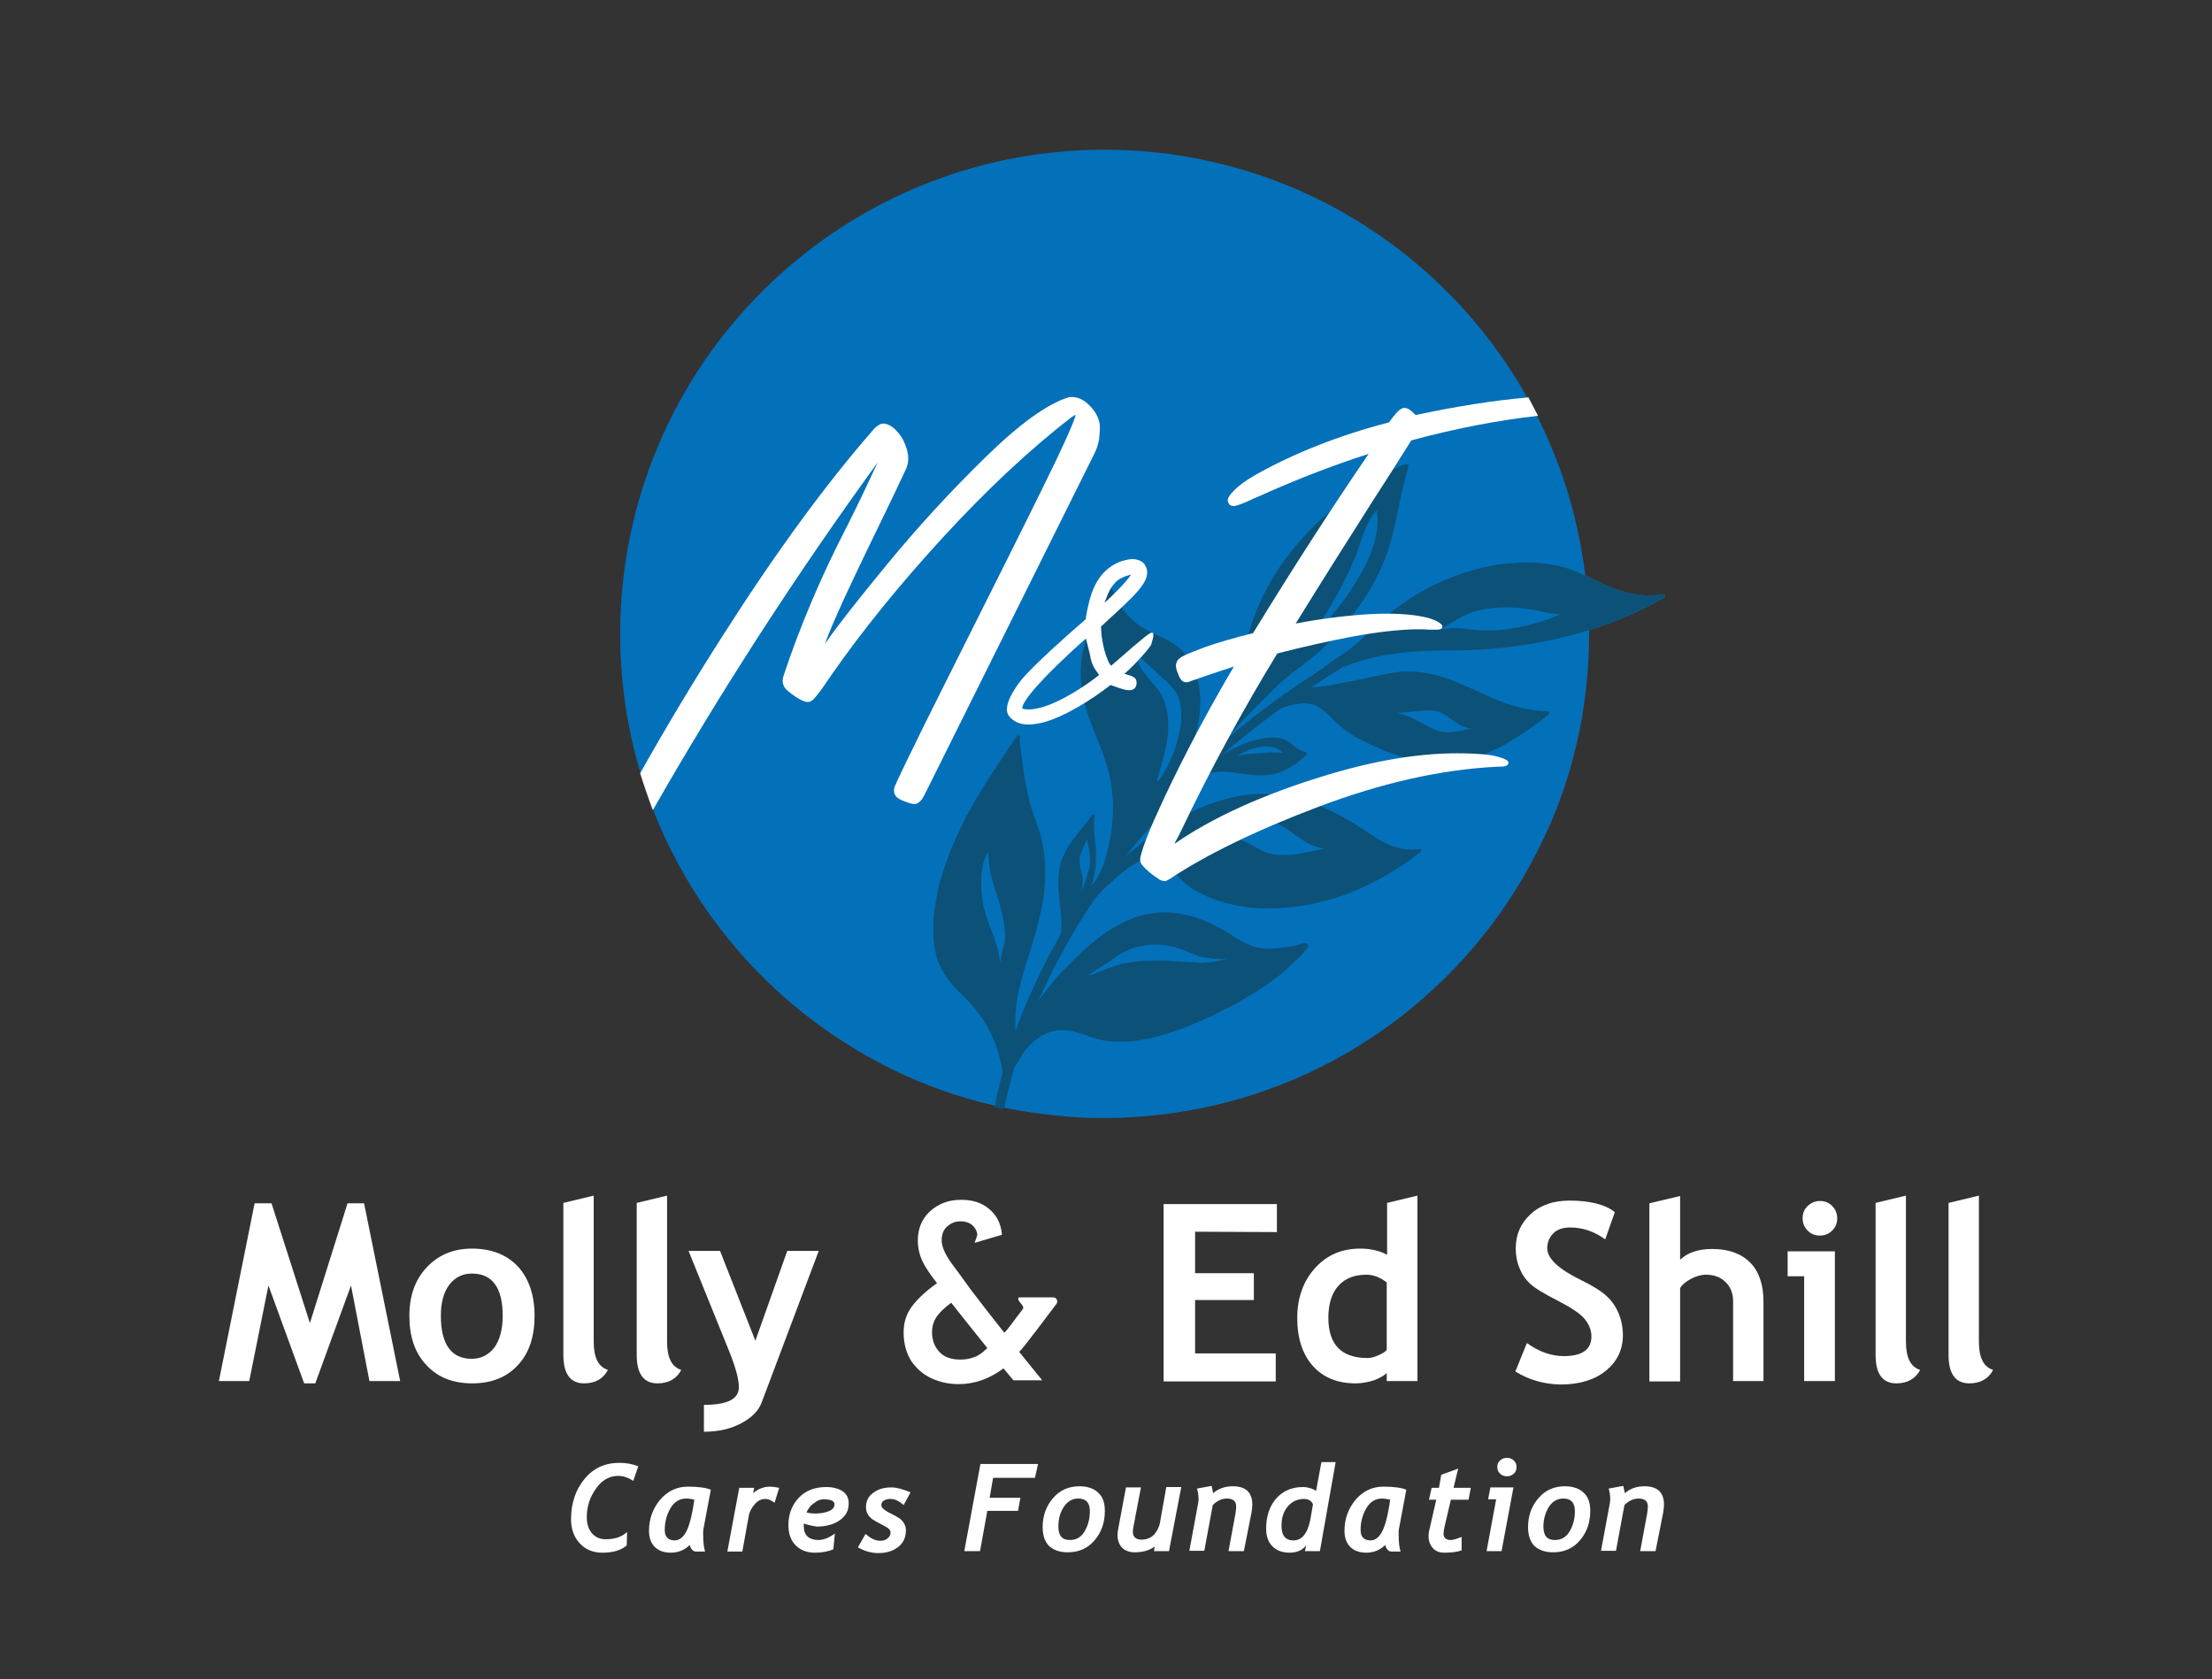 <?xml version="1.0" encoding="utf-8"?>
<!-- Generator: Adobe Illustrator 26.5.0, SVG Export Plug-In . SVG Version: 6.00 Build 0)  -->
<svg version="1.1" id="Layer_1" xmlns="http://www.w3.org/2000/svg" xmlns:xlink="http://www.w3.org/1999/xlink" x="0px" y="0px"
	 viewBox="0 0 576 437.4" style="enable-background:new 0 0 576 437.4;" xml:space="preserve">
<rect x="0" y="0" width="576" height="437.4" fill="#333333" stroke="none"/>
<style type="text/css">
	.st0{fill:#0370BA;}
	.st1{fill:#0C5177;}
	.st2{fill:#FFFFFF;}
</style>
<g>
	<path class="st0" d="M432.9,154.8c-2.1,0.4-4.2,0.4-6.1,0.1c-2-0.2-3.8-0.7-5.6-1.3c-3-1-5.6-2.4-8.4-3.7
		C405.3,87.4,352.1,39,287.6,39c-69.7,0-126.1,56.5-126.1,126.1c0,46.1,24.7,86.4,61.6,108.4c2.9,1.7,5.9,3.4,9,4.9
		c8.5,4.2,17.5,7.4,27,9.6c0.8,0.2,1.6,0.4,2.5,0.5c2.2,0.5,4.5,0.9,6.8,1.2c1.4,0.2,2.9,0.4,4.3,0.6c1.6,0.2,3.3,0.3,4.9,0.5
		c3.3,0.3,6.6,0.4,10,0.4c4.7,0,9.3-0.3,13.9-0.8c40.2-4.4,74.7-27.7,94.5-60.8c2.9-4.9,5.5-10,7.8-15.2c6.5-15.2,10-31.8,10-49.4
		c0-0.3,0-0.6,0-0.9c6.7-2,13.3-4.8,19.4-8.4C433.9,155.5,433.7,154.7,432.9,154.8z"/>
	<g>
		<path class="st1" d="M260.5,251.1c0-0.1,0-0.2,0-0.3C260.4,250.9,260.4,251,260.5,251.1z"/>
		<path class="st1" d="M432.9,154.8c-2.1,0.4-4.2,0.4-6.1,0.1c-2-0.2-3.8-0.7-5.6-1.3c-3-1-5.6-2.4-8.4-3.7
			c-1.4-0.6-2.7-1.2-4.2-1.7c-1.7-0.6-3.5-1-5.4-1.3s-3.9-0.4-5.9-0.4s-4.1,0.2-6.2,0.4c-2.1,0.3-4.2,0.7-6.4,1.3
			c-8.6,2.2-17.2,6.6-24.3,12.8c-0.3,0.3-0.7,0.6-1,0.9l-1,0.9c-0.6,0.6-1.3,1.2-1.9,1.8s-1.3,1.2-1.9,1.8s-1.3,1.2-2,1.8
			c-0.8,0.7-2.1,1.6-3.6,2.6s-3.1,2.1-4.4,3.2c-1.1,0.7-2.2,1.4-3.2,2.1c-1.1,0.7-2.1,1.4-3.2,2.1c-1.1,0.7-2.1,1.5-3.2,2.2
			s-2.1,1.5-3.2,2.3c-1,0.8-2.1,1.6-3.1,2.3c-1,0.8-2.1,1.6-3.1,2.4c-2,1.6-4.1,3.3-6.1,5l0.2-0.2c0.5-0.6,1-1.2,1.4-1.7
			c0.5-0.6,1-1.1,1.5-1.7c1-1.1,2-2.2,3.1-3.3s2.1-2.1,3.2-3.2c0.5-0.5,1.1-1.1,1.6-1.6s1.1-1.1,1.6-1.6c0.9-0.9,1.8-1.7,2.8-2.5
			l0.7-0.6l0.7-0.6c0.5-0.4,1-0.8,1.5-1.1c1-0.8,2-1.5,3-2.3s1.9-1.6,2.9-2.4c0.5-0.4,0.9-0.9,1.3-1.3c6.9-6.8,12.5-14.7,15.6-22.6
			c2.9-7.5,3.4-14.7,5.6-22.1c0.3-1.2,0.7-2,0.5-2.4s-0.8-0.4-2.4,0.3c-1.2,0.5-2.4,1.1-3.6,1.8c-0.6,0.4-1.2,0.7-1.8,1.1
			c-0.6,0.4-1.1,0.7-1.7,1.1c-2.3,1.4-4.6,2.9-6.7,4.5c-1.1,0.8-2.2,1.6-3.2,2.5c-1,0.8-2.1,1.7-3.1,2.6c-4.7,4.2-8.7,9.1-11.9,14
			c-1.6,2.5-3,5.1-4.1,7.6c-1.2,2.6-2.1,5.1-2.9,7.7c-0.6,2.2-1.1,4.3-1.6,6.5c-0.1,0.5-0.2,1.1-0.3,1.6l-0.3,1.6
			c-0.2,1.1-0.4,2.1-0.6,3.2c-0.2,1-0.4,2.1-0.7,3.1c-0.2,1-0.5,2.1-0.8,3.2c-0.3,1.1-0.6,2.1-1,3.2c-0.2,0.5-0.4,1.1-0.6,1.6
			s-0.5,1.1-0.7,1.6c-0.5,1.1-1,2.1-1.6,3.1c-0.3,0.5-0.6,1-0.9,1.5s-0.6,1-1,1.5c-1.1,1-2.2,2-3.2,2.9l-0.8,0.7l-0.8,0.8l-1.6,1.5
			l-1.6,1.5l-0.8,0.8c-0.3,0.3-0.5,0.5-0.8,0.8c-1,1.1-2,2.1-3.1,3.2c0.6-0.9,1.3-1.8,1.9-2.7s1.2-1.9,1.8-2.8
			c1.1-1.8,2.1-3.7,2.9-5.6c0.7-1.5,1.3-3,1.8-4.5c0.2-0.8,0.5-1.5,0.6-2.2c0.2-0.7,0.4-1.5,0.5-2.2c0.3-1.5,0.5-2.9,0.5-4.3
			c0.1-1.4,0-2.8-0.1-4.1c-0.6-5.3-2.9-9.8-7-12.4c-2.1-1.3-4.6-2.2-6.8-3.4c-4.2-2.3-7.3-5.9-8.8-10.5c-0.1-0.4-0.9-0.2-1.3,0.4
			c-0.3,0.4-0.6,0.9-0.8,1.3c-0.3,0.5-0.5,0.9-0.8,1.4c-0.5,0.9-1,1.8-1.4,2.7s-0.8,1.8-1.2,2.7c-0.4,0.9-0.7,1.8-1,2.7
			c-0.6,1.8-1,3.6-1.4,5.3c-0.3,1.7-0.5,3.4-0.5,5.1c0,1.3,0.1,2.5,0.2,3.6c0.1,1.2,0.3,2.3,0.6,3.4c0.5,2.2,1.2,4.3,2,6.4
			c0.8,2.1,1.6,4.1,2.4,6.1c0.4,1,0.8,2.1,1.1,3.1c0.4,1.1,0.7,2.1,1,3.2c0.6,2.3,0.9,4.8,1.1,7.4c0.1,2.6,0,5.3-0.4,8.1
			c-0.2,1.4-0.5,2.9-0.8,4.3c-0.2,0.7-0.4,1.5-0.6,2.2c-0.1,0.4-0.2,0.7-0.3,1.1c-0.1,0.4-0.2,0.7-0.4,1.1c-0.4,1.2-1,2.4-1.7,3.7
			c-0.5,0.7-1,1.3-1.4,2c0.1-0.3,0.2-0.6,0.2-0.8c0.1-0.3,0.2-0.5,0.2-0.8c0.1-0.5,0.3-1.1,0.4-1.6c0.2-1.1,0.3-2.1,0.4-3.2
			c0.1-2.1-0.1-4-0.3-6c-0.1-1-0.2-2-0.2-3c0-0.5,0-1,0-1.5s0.1-1,0.2-1.6c0.1-0.4-0.5-0.5-0.8,0c-1.1,1.6-2.4,3.1-3.6,4.6
			c-0.3,0.4-0.6,0.8-0.9,1.2s-0.6,0.8-0.9,1.2c-0.6,0.8-1.1,1.6-1.5,2.5c-0.4,0.8-0.7,1.5-1,2.2c-0.2,0.7-0.4,1.5-0.5,2.2
			c-0.3,1.4-0.3,2.8-0.3,4.2c0,0.7,0.1,1.4,0.1,2c0.1,0.7,0.2,1.3,0.2,2c0.2,1.3,0.3,2.6,0.4,3.9c0.1,1.4,0.1,2.7,0,4.2
			c0,0.3-0.1,0.6-0.3,1.1c-4.6,8.1-8.5,16.4-11.6,24.9c0-0.9,0-1.8,0-2.7c0-0.5,0-0.9,0-1.4s0.1-0.9,0.1-1.4
			c0.2-1.7,0.4-3.4,0.8-5.2c0.4-1.7,0.9-3.5,1.4-5.3c0.1-0.4,0.3-0.9,0.4-1.3l0.4-1.3c0.3-0.9,0.6-1.8,0.8-2.6
			c0.3-0.9,0.6-1.8,0.8-2.7c0.3-0.9,0.6-1.7,0.8-2.6c0.2-0.8,0.4-1.5,0.6-2.3c0.2-0.9,0.4-1.7,0.6-2.6c0.2-0.8,0.3-1.7,0.5-2.5
			c0.3-1.7,0.4-3.3,0.5-5c0.2-3.2,0-6.3-0.5-9.3c-0.7-4.2-2.5-7.6-3.5-11.6c-0.9-3.7-1.6-7.5-2-11.5c-0.1-1.1-0.7-3.4-0.5-5.4
			c0-0.5-0.6-0.5-1,0.1c-0.5,0.7-1,1.5-1.5,2.2s-1,1.5-1.5,2.3c-1,1.5-2,3-3,4.5s-1.9,3-2.9,4.6c-0.5,0.8-0.9,1.5-1.4,2.3
			c-0.4,0.8-0.9,1.6-1.3,2.3c-0.4,0.8-0.9,1.6-1.3,2.3l-0.6,1.2c-0.2,0.4-0.4,0.8-0.6,1.2c-0.8,1.6-1.5,3.2-2.2,4.8l-0.5,1.2
			l-0.3,0.6l-0.2,0.6c-0.3,0.8-0.6,1.6-0.9,2.5c-0.6,1.6-1.1,3.3-1.6,5s-0.8,3.5-1.1,5.2c-0.1,0.9-0.3,1.7-0.4,2.5
			c-0.1,0.8-0.2,1.7-0.2,2.5c-0.1,1.6-0.1,3.2,0,4.8c0,0.4,0.1,0.8,0.1,1.1c0,0.4,0.1,0.7,0.2,1.1c0.1,0.7,0.3,1.5,0.4,2.1
			c0.8,3,2.3,5.3,4,7.3s3.7,3.8,5.4,5.7c2,2.3,3.7,4.8,5,7.7c0.7,1.4,1.3,2.9,1.7,4.5c0.5,1.6,0.9,3.3,1.2,5.1
			c-0.8,3.1-1.6,6.1-2.1,9.2c0.8,0.2,1.6,0.4,2.5,0.5c0.7-3.7,1.6-7.4,2.7-11.1c0.4-0.4,0.7-1,1.1-1.6c0.3-0.6,0.7-1.2,1-1.7
			c0.1-0.2,0.3-0.4,0.4-0.6c0.2-0.2,0.3-0.4,0.5-0.6c0.3-0.4,0.7-0.7,1-1.1c0.7-0.7,1.4-1.3,2.1-1.8s1.5-1,2.3-1.3s1.6-0.6,2.3-0.7
			c2-0.3,3.8,0,5.6,0.5c1.8,0.5,3.5,1.2,5.3,1.7c1.1,0.3,2.2,0.5,3.4,0.6c1.2,0.1,2.3,0.1,3.5,0.1s2.4-0.1,3.6-0.3
			c0.6-0.1,1.2-0.2,1.8-0.3c0.3-0.1,0.6-0.1,0.9-0.2s0.6-0.1,0.9-0.2c1.2-0.3,2.5-0.6,3.7-1c0.6-0.2,1.2-0.4,1.8-0.6
			c0.6-0.2,1.2-0.4,1.8-0.6c1.2-0.4,2.4-0.9,3.6-1.4c0.6-0.2,1.2-0.5,1.8-0.8c0.6-0.3,1.2-0.5,1.8-0.8c1.2-0.5,2.4-1.1,3.5-1.7
			c0.6-0.3,1.2-0.6,1.8-0.9c0.6-0.3,1.2-0.6,1.8-0.9c0.6-0.3,1.2-0.6,1.7-1c0.3-0.2,0.6-0.3,0.9-0.5s0.6-0.3,0.9-0.5
			c1.1-0.7,2.3-1.4,3.4-2.1c0.5-0.4,1.1-0.8,1.6-1.1c0.5-0.4,1.1-0.8,1.6-1.2s1.1-0.8,1.6-1.2s1-0.8,1.5-1.3c1-0.9,2-1.8,2.9-2.7
			c1-0.9,1.9-1.9,2.8-3c0.6-0.7,0.1-1.6-0.7-1.4c-1.1,0.3-2.2,0.6-3.2,0.8c-0.5,0.1-1.1,0.2-1.6,0.3c-0.3,0-0.5,0.1-0.8,0.1
			s-0.5,0.1-0.8,0.1c-2.1,0.3-4.2,0.3-6.2-0.2c-1.3-0.3-2.5-0.9-3.7-1.5c-1.1-0.6-2.2-1.4-3.3-2c-3.1-2-6.6-3.7-10.3-4.7
			c-0.9-0.2-1.9-0.4-2.9-0.6c-1-0.1-2-0.2-3-0.3c-2,0-4.1,0.2-6.2,0.7c-0.5,0.1-0.9,0.3-1.4,0.4c-0.5,0.1-0.9,0.3-1.4,0.5
			c-0.9,0.4-1.8,0.8-2.7,1.2c-0.9,0.5-1.8,1-2.7,1.5c-0.9,0.6-1.8,1.1-2.6,1.8c-0.9,0.6-1.7,1.3-2.6,2c-0.4,0.3-0.8,0.7-1.3,1.1
			c-0.4,0.4-0.8,0.7-1.2,1.1c-0.8,0.7-1.6,1.5-2.4,2.3c-0.4,0.4-0.8,0.8-1.2,1.2c-0.4,0.4-0.8,0.8-1.2,1.2c-0.6,0.6-1.2,1.3-1.7,1.9
			c-0.3,0.3-0.6,0.6-0.9,1c-0.3,0.3-0.6,0.7-0.8,1c-1.1,1.3-2.2,2.7-3.2,4.2c4-9.1,8.9-18,14.6-26.5c0.6-0.7,1.2-1.4,1.9-2.1
			c0.6-0.7,1.3-1.3,2-1.9c0.7-0.6,1.3-1.2,2-1.8c0.3-0.3,0.7-0.6,1-0.9c0.4-0.3,0.7-0.5,1.1-0.8c1-0.8,2-1.4,3-2
			c0.9-0.5,1.8-1,2.7-1.2c1.8-0.5,3.3-0.2,4.9,1.1c1.4,1.2,2.5,2.9,3.8,4.3c1.7,1.8,3.8,3.1,6.1,4.2c2.1,1,4.3,1.7,6.6,2.3
			c1.1,0.3,2.3,0.5,3.5,0.7s2.4,0.3,3.6,0.4c1.2,0.1,2.5,0.1,3.7,0.1s2.5-0.1,3.8-0.2c1.3-0.1,2.5-0.2,3.8-0.4s2.6-0.4,3.8-0.7
			c1.2-0.3,2.4-0.6,3.6-0.9c1.2-0.3,2.4-0.7,3.6-1.1c2.4-0.9,4.8-1.8,7.1-3c0.6-0.3,1.2-0.6,1.7-0.9c0.6-0.3,1.2-0.6,1.7-0.9
			c0.6-0.3,1.1-0.6,1.7-1c0.6-0.3,1.1-0.7,1.7-1c1.1-0.7,2.2-1.4,3.3-2.2c0.5-0.4,1.1-0.8,1.6-1.2s1.1-0.8,1.6-1.2
			c0.4-0.3,0.2-0.9-0.2-0.8c-2.5,0.4-4.9,0.1-7-0.7c-2.6-0.9-4.9-2.5-7.1-4c-2-1.3-4.1-2.6-6.3-3.8c-2.2-1.2-4.4-2.3-6.7-3.2
			c-1.2-0.4-2.4-0.9-3.6-1.2c-0.6-0.2-1.2-0.3-1.9-0.5c-0.6-0.1-1.3-0.3-1.9-0.4c-2.6-0.4-5.2-0.6-8.1-0.5
			c-7.2,0.4-14.9,3.2-22.2,7.5c-0.9,0.6-1.8,1.1-2.7,1.7c-0.9,0.6-1.8,1.2-2.7,1.9c-0.9,0.6-1.8,1.3-2.6,2c-0.9,0.7-1.7,1.4-2.6,2.1
			c-0.5,0.4-1,0.9-1.4,1.3c5.7-7.3,12-14.1,18.7-20.5c0.7-0.4,1.4-0.7,2.2-1c0.7-0.3,1.5-0.4,2.2-0.6c1.6-0.3,3.1-0.2,4.5-0.1
			c0.7,0.1,1.4,0.2,2.2,0.3c0.7,0.1,1.4,0.2,2.2,0.3c1.4,0.2,3,0.3,4.5,0.2c0.8-0.1,1.5-0.2,2.3-0.3c0.8-0.2,1.6-0.4,2.4-0.8
			c1-0.5,2-1,3-1.7c0.5-0.3,1-0.7,1.4-1.1c0.5-0.4,0.9-0.7,1.4-1.1c0.5-0.4,0.4-1,0-1.1c-2-0.3-3.3-2.2-5.2-3.1
			c-0.8-0.4-1.8-0.6-2.9-0.6s-2.2,0.1-3.3,0.3c-0.8,0.2-1.7,0.4-2.5,0.6c-0.8,0.3-1.7,0.5-2.5,0.9c-1.7,0.7-3.3,1.6-5,2.5
			c2.4-2.1,4.9-4.2,7.4-6.1c2.5-2,5.1-3.9,7.6-5.8c2.7-1,5.4-1.6,7.6-1.2c3.1,0.6,4.9,3.1,7,5c2,1.9,4.4,3.4,6.9,4.7
			c1.3,0.6,2.6,1.2,3.9,1.8s2.7,1.1,4.1,1.6c1.7,0.6,3.4,1.3,5.2,1.7c0.9,0.2,1.8,0.4,2.7,0.6c0.9,0.2,1.9,0.3,2.9,0.3
			c1.3,0.1,2.6,0,3.9-0.2s2.7-0.4,4-0.8c0.7-0.2,1.4-0.4,2-0.6c0.3-0.1,0.7-0.2,1-0.3s0.7-0.2,1-0.4c1.4-0.5,2.7-1.1,4-1.7
			c0.3-0.1,0.6-0.3,0.9-0.4c0.3-0.2,0.6-0.3,0.9-0.5c0.6-0.3,1.2-0.6,1.7-1c1.2-0.7,2.3-1.4,3.4-2.1c2.2-1.5,4.4-3.1,6.5-4.8
			c0.5-0.4,0.4-1-0.2-1c-3.5,0-6.7-0.7-9.8-1.7c-3.1-1-6-2.4-8.9-3.7s-5.9-2.7-9-3.6c-3.1-0.9-6.5-1.5-10.1-1.3
			c-0.6,0-2,0.3-3.9,0.6c-1.9,0.4-4.3,0.9-6.7,1.4c-2.5,0.5-5,1-7.3,1.4s-4.3,0.7-5.7,0.7c1.4-0.9,2.7-1.8,4.1-2.7s2.8-1.7,4.2-2.6
			c1.2-0.5,2.4-0.9,3.6-1.3c1.2-0.4,2.4-0.7,3.6-1c2.4-0.6,4.8-1,7.2-1.3c4.8-0.6,9.5-0.7,14-0.7c8.5,0,18-0.9,27.4-3.1
			c2.7-0.6,5.4-1.3,8.1-2.2c6.7-2,13.3-4.8,19.4-8.4C433.9,155.5,433.7,154.7,432.9,154.8z M341.7,165.6c0.5-0.8,1-1.6,1.5-2.4
			l1.5-2.4c0.9-1.5,1.8-2.9,2.6-4.4c0.8-1.5,1.6-2.9,2.4-4.4c0.4-0.7,0.7-1.5,1.1-2.2s0.7-1.5,1-2.2c0.7-1.5,1.3-3,1.8-4.4
			c0.6-1.7,1.1-3.4,1.8-5.1c0.7-1.7,1.5-3.4,2.9-5c0.1-0.1,0.2-0.1,0.2,0c0.1,0.5,0.2,1,0.2,1.6c0.1,2.2-0.2,4.5-0.9,6.8
			c-0.6,2.3-1.6,4.5-2.8,6.8c-1.2,2.3-2.6,4.5-4.2,6.8c-0.8,1.1-1.6,2.2-2.5,3.3s-1.7,2.2-2.6,3.3c-0.6,0.7-1.2,1.4-1.9,2.1
			c-0.6,0.7-1.3,1.4-1.8,2.1C341.8,166,341.5,165.9,341.7,165.6z M261.6,245.5c0,0.1-0.1,0.5-0.2,0.9s-0.3,1-0.4,1.5
			c-0.3,1.1-0.5,2.3-0.6,2.9c0,0.1,0,0.2,0,0.3c0,0,0-0.1,0-0.3c-0.1-1.3-0.3-2.5-0.6-3.6c-0.2-0.6-0.3-1.1-0.5-1.7
			c-0.2-0.5-0.4-1.1-0.5-1.6c-0.8-2.1-1.7-4.2-2.3-6.4c-0.2-0.6-0.4-1.3-0.5-2s-0.2-1.3-0.3-2c-0.2-1.4-0.2-2.9-0.2-4.4
			c0-2.4,0.5-5,1.9-7.4c-0.1,3.7,0.7,6.8,1.7,9.9c0.5,1.5,1,3,1.4,4.6s0.8,3.1,1,4.9C261.7,242.5,261.8,243.8,261.6,245.5z
			 M283.3,254.1c0.2-0.2,0.4-0.4,0.7-0.5c0.2-0.2,0.5-0.3,0.7-0.5c0.5-0.3,0.9-0.6,1.4-0.9c0.9-0.6,1.9-1.2,2.8-1.7
			c0.3-0.2,0.5-0.4,0.8-0.6c0.3-0.2,0.5-0.4,0.8-0.6c0.5-0.4,1.1-0.7,1.6-1c1.1-0.6,2.1-1.1,3.1-1.4c0.3-0.1,0.5-0.2,0.8-0.2
			c0.3-0.1,0.5-0.1,0.8-0.2c0.5-0.1,1-0.2,1.5-0.3c1-0.1,2-0.2,3-0.2c2,0.1,3.8,0.4,5.6,1c1.8,0.6,3.6,1.3,5.3,2.1
			c0.8,0.2,1.6,0.3,2.4,0.4c1.6,0.2,3.2,0.4,4.8,0.3c-1,0.3-2,0.5-3,0.6c-1,0.2-2,0.3-3,0.4c-0.6,0-1.1,0-1.7-0.1
			c-0.5,0-1.1-0.1-1.6-0.1c-1.1-0.1-2.2-0.1-3.3-0.2c-1.1-0.1-2.2-0.1-3.3-0.2c-0.6,0-1.1,0-1.7,0H301c-0.3,0-0.6,0-0.8,0
			c-2.2,0-4.4,0.2-6.8,0.6c-0.6,0.1-1.2,0.2-1.7,0.4c-0.6,0.1-1.1,0.3-1.7,0.5c-1.2,0.4-2.3,0.8-3.5,1.3c-0.5,0.2-1,0.4-1.5,0.6
			c-0.3,0.1-0.5,0.2-0.8,0.3C283.8,253.9,283.5,254,283.3,254.1L283.3,254.1z M283.6,226.3c-0.2,0.9-0.5,1.8-0.8,2.6
			c-0.3,0.9-0.6,1.8-1,2.7c-0.1,0.3-0.3,0.6-0.4,0.9c0.5-1.6,0.7-3.2,0.4-4.5c-0.4-1.9-1.2-3.6-0.2-6.1c0.2-0.6,0.5-1.2,0.7-1.7
			c0.3-0.6,0.6-1.1,0.9-1.7c-0.1,1.1,0.2,1.9,0.4,2.9C283.8,222.8,284,224.6,283.6,226.3z M318.5,216.1c0.4-0.3,0.9-0.5,1.4-0.7
			c1-0.4,2-0.7,2.9-0.9c0.6-0.2,1.1-0.3,1.7-0.5c0.3-0.1,0.6-0.1,0.8-0.2c0.3-0.1,0.6-0.1,0.9-0.1c1.1-0.2,2.2-0.2,3.3-0.1
			c3.1,0.4,5.4,2.1,7.7,3.8c2.3,1.7,4.7,3.3,7.8,3.6c-1.3,0.3-2.6,0.6-3.8,0.8c-1.3,0.3-2.5,0.5-3.8,0.7s-2.5,0.2-3.7,0.2
			s-2.3-0.2-3.4-0.5c-1.9-0.6-3.6-1.7-5.3-2.6c-1.2-0.6-2.4-1-3.7-1.4c-1.3-0.4-2.5-0.7-3.8-1.1
			C317.7,216.7,318.1,216.4,318.5,216.1z M301.4,203.5c-0.2,0,0-0.9,0.3-1.8c0.1-0.5,0.3-0.9,0.4-1.3c0.1-0.4,0.2-0.7,0.2-0.7
			c0.4-1.3,0.7-2.6,1-3.9c0.2-0.7,0.3-1.5,0.5-2.2c0.2-1.3,0.4-2.5,0.4-3.7s0-2.3-0.1-3.4c-0.3-2.2-0.9-4.2-1.9-5.9
			c-0.5-0.9-1.2-1.7-1.9-2.5c-0.9-1.1-4.7-5.2-4.1-7c0-0.1,0.1-0.2,0.2-0.3c0.1,0,0.9,0.7,1.8,1.6c1,0.9,2.1,2,2.8,2.6
			c2.2,2.1,5,4,6,7c0.4,1.3,0.6,2.8,0.6,4.5s-0.2,3.5-0.7,5.3c-0.2,0.9-0.5,1.9-0.8,2.8c-0.3,1-0.7,1.9-1.1,2.9
			c-0.8,1.9-1.9,3.8-3.1,5.6C301.7,203.2,301.5,203.4,301.4,203.5z M322.1,196.9c0.9-0.5,1.8-1,2.7-1.4c0.8-0.4,1.6-0.6,2.4-0.8
			s1.6-0.3,2.4-0.3c1.5,0,2.9,0.4,3.9,1.2c0.1,0.1,0.3,0.3,0.3,0.4c0,0-0.1,0.1-0.3,0.1c-0.2,0-0.5-0.1-0.7-0.1
			c-1.7-0.1-3.5,0.1-5.3,0.2c-0.8,0.1-1.6,0.1-2.4,0.2c-0.8,0.1-1.6,0.2-2.5,0.4c-0.3,0.1-0.6,0.1-0.8,0.1
			C321.9,197,322,197,322.1,196.9z M366.3,185.5c1-0.1,2-0.2,3-0.3c2-0.2,3.9-0.4,5.6,0.3c0.1,0,0.2,0.1,0.3,0.1
			c2.7,1.2,4.5,3.9,7.9,4.1c-0.7,0.2-1.4,0.3-2.1,0.5c-0.4,0.1-0.7,0.1-1.1,0.2c-0.3,0.1-0.7,0.1-1,0.2c-1.4,0.2-2.7,0.2-3.9-0.1
			c-2.1-0.6-3.8-1.7-5.6-2.6c-1.8-1-3.6-1.9-6-2.2C364.4,185.6,365.4,185.6,366.3,185.5z M406,160.2c-7.5,3-15.1,4.5-21.5,3.9
			c-1.3-0.1-2.6-0.3-3.9-0.4c-0.8-0.1-1.7-0.1-2.6-0.1c-0.4,0-0.9,0.1-1.3,0.1c-0.2,0-0.5,0.1-0.7,0.1c-0.1,0-0.6,0.2-0.7,0.1
			c-0.1-0.1,1.1-0.8,1.3-0.9c2-1.2,4-2.5,6.2-3.3c1.3-0.5,2.7-0.9,4.1-1.1c1.4-0.2,2.8-0.4,4.2-0.4c2.8-0.1,5.5,0.2,7.9,0.6
			c0.9,0.1,1.7,0.3,2.5,0.5c0.9,0.2,1.8,0.3,2.8,0.5c0.4,0.1,1.2,0.2,1.8,0.2C406.1,160,406.1,160.2,406,160.2z"/>
	</g>
	<path class="st2" d="M299.8,167.8c0.4-1.4,1-3.3,0-3c-0.5,0.1-1.8,1-10,8.2c-0.2,0.1-0.3,0.3-0.4,0.4c-0.1-0.1-0.1-0.1-0.2-0.2
		L289,173c-0.4-0.6-0.9-1.9-1.4-3.6c-0.4-1.6-0.7-3.2-0.8-4.4l-0.1-1.8l1.6-1.5c7.2-6.6,11.2-10.2,10.3-13.5
		c-0.1-0.5-0.4-0.8-0.6-1.3c-1-1.2-2.9-1.6-5-1l-1.1,0.3c-6.9,2.6-8.2,9.5-9.1,14.4l-0.1,0.7c-4.1,3.5-13.4,11.8-16.6,15.6
		c-0.5,0.6-4.6,5.7-3.8,8.7c0.2,0.6,0.5,1,0.9,1.4c1.1,1.1,2.6,1.7,4.6,1.7c1.1,0,2.3-0.2,3.7-0.5c5.8-1.5,13.1-6.2,17.7-9.8
		c2.4,0.9,4.3,1.6,5.5,1.3s1.4-1.6,1.2-2.4c-0.2-0.9-0.9-1.2-3.1-1.8C295.7,173,299.7,168.4,299.8,167.8z M287.6,157
		c0.5-1.3,1.1-2.9,1.6-3.7c1.3-1.9,2-2.5,4.1-3.3l1-0.3c0.1,0,0.1,0,0.2,0C293.6,151.2,289.8,155.1,287.6,157z M286.2,175.8
		c-2.7,2.2-9.6,7-15.2,8.5c-2.6,0.7-4.3,0.5-4.8,0.2c-0.1-3.1,13.4-15.5,16.6-18.2v0.1c0.3,1,0.6,2.5,0.9,3.6
		c0.2,0.7,0.3,1.3,0.3,1.5c0.5,1.9,0.9,2.5,2,4L286.2,175.8z"/>
	<g>
		<path class="st2" d="M104.2,359.7h-8l-4.8-24.9l-9.3,25.5h-2.9l-9.3-25.5l-5,24.9H57l9.3-46.3h4.4l10,31.2l9.8-31.2h4.3
			L104.2,359.7z"/>
		<path class="st2" d="M106.6,342.7c0-5.2,1.5-9.4,4.5-12.6s6.9-4.9,11.8-4.9c5.1,0,9.1,1.6,12,4.7c2.8,3.1,4.3,7.4,4.3,12.8
			s-1.4,9.7-4.3,12.8c-2.9,3.2-6.9,4.8-11.9,4.8c-5.1,0-9.1-1.6-12-4.8C108,352.3,106.6,348.1,106.6,342.7z M114.8,342.7
			c0,7.4,2.7,11.2,8,11.2c2.5,0,4.4-1,5.9-2.9c1.4-1.9,2.2-4.7,2.2-8.3c0-7.3-2.7-11-8-11c-2.5,0-4.4,1-5.9,2.9
			C115.5,336.6,114.8,339.3,114.8,342.7z"/>
		<path class="st2" d="M146.7,313.3l7.9-1.9v38c0,4.2,1.2,6.6,3.7,7.4c-1.2,2.3-3.3,3.5-6.2,3.5c-3.6,0-5.4-2.5-5.4-7.4V313.3z"/>
		<path class="st2" d="M165.8,313.3l7.9-1.9v38c0,4.2,1.2,6.6,3.7,7.4c-1.2,2.3-3.3,3.5-6.2,3.5c-3.6,0-5.4-2.5-5.4-7.4V313.3z"/>
		<path class="st2" d="M198.4,365.1c-0.8,2.3-2.6,4.1-5.4,5.6c-2.8,1.5-6,2.2-9.7,2.2v-7c6.1,0,9.1-1.5,9.1-4.6c0-2-0.8-5.1-2.5-9.3
			l-10.6-26.2h8.2l9.2,23.4l8.3-23.4h8.2L198.4,365.1z"/>
		<path class="st2" d="M311.2,320.8v10.8h15.3v7h-15.3v13.9h21v7.3H303v-46.2h29.5v7.3L311.2,320.8L311.2,320.8z"/>
		<path class="st2" d="M361.1,359.7v-2.1c-0.7,0.7-1.8,1.3-3.3,1.9c-1.6,0.5-3.2,0.8-4.8,0.8c-4.7,0-8.4-1.5-11.1-4.5
			s-4.1-7.2-4.1-12.5s1.6-9.7,4.7-13.1s7-5,11.7-5c2.6,0,4.9,0.5,7,1.6v-13.5l7.9-1.9v48.3L361.1,359.7L361.1,359.7z M361.1,334
			c-1.7-1.3-3.4-2-5.3-2c-3.2,0-5.6,1-7.3,2.9c-1.7,1.9-2.6,4.7-2.6,8.3c0,7,3.4,10.5,10.2,10.5c0.8,0,1.7-0.2,2.8-0.7
			c1.1-0.5,1.8-0.9,2.2-1.4L361.1,334L361.1,334z"/>
		<path class="st2" d="M394.6,357.2l3-7.4c3.2,2.3,6.4,3.4,9.6,3.4c4.8,0,7.2-1.7,7.2-5.1c0-1.6-0.6-3.1-1.7-4.5s-3.5-3-7-4.8
			s-5.9-3.2-7.2-4.4c-1.2-1.1-2.2-2.5-2.8-4.1c-0.7-1.6-1-3.3-1-5.2c0-3.6,1.3-6.5,3.9-8.9s6-3.5,10.1-3.5c5.3,0,9.3,1,11.8,3
			l-2.5,7.1c-2.9-2.1-5.9-3.1-9.1-3.1c-1.9,0-3.4,0.5-4.4,1.5s-1.6,2.3-1.6,3.9c0,2.7,2.9,5.4,8.8,8.3c3.1,1.5,5.3,2.9,6.7,4.2
			c1.4,1.3,2.4,2.8,3.1,4.5s1.1,3.6,1.1,5.7c0,3.7-1.5,6.8-4.4,9.2c-3,2.4-6.9,3.6-11.9,3.6C402,360.5,398.1,359.4,394.6,357.2z"/>
		<path class="st2" d="M451.3,359.7v-20.8c0-2.1-0.7-3.8-2-5c-1.3-1.3-3-1.9-5.1-1.9c-1.3,0-2.6,0.4-3.9,1.1s-2.3,1.5-2.8,2.4v24.3
			h-8v-46.4l8-1.9v16.6c2-1.9,4.8-2.8,8.4-2.8c4.2,0,7.5,1.2,9.8,3.5s3.5,5.7,3.5,10.1v20.8L451.3,359.7L451.3,359.7z"/>
		<path class="st2" d="M469.8,359.7v-27.3h-4.3v-6.5h12.3v33.8H469.8z M473.9,312.8c1.3,0,2.3,0.4,3.2,1.3c0.9,0.9,1.3,2,1.3,3.2
			c0,1.3-0.4,2.3-1.3,3.2c-0.9,0.9-2,1.3-3.2,1.3c-1.3,0-2.3-0.4-3.2-1.3c-0.9-0.9-1.3-2-1.3-3.2c0-1.3,0.4-2.3,1.3-3.2
			C471.6,313.3,472.6,312.8,473.9,312.8z"/>
		<path class="st2" d="M488.4,313.3l7.9-1.9v38c0,4.2,1.2,6.6,3.7,7.4c-1.2,2.3-3.3,3.5-6.2,3.5c-3.6,0-5.4-2.5-5.4-7.4V313.3z"/>
		<path class="st2" d="M507.4,313.3l7.9-1.9v38c0,4.2,1.2,6.6,3.7,7.4c-1.2,2.3-3.3,3.5-6.2,3.5c-3.6,0-5.4-2.5-5.4-7.4V313.3z"/>
	</g>
	<g>
		<path class="st2" d="M164.9,385.7c-1.2-0.8-2.5-1.3-3.9-1.3c-2.3,0-4.3,1.1-5.8,3.3c-1.6,2.2-2.4,4.7-2.4,7.4
			c0,1.7,0.4,3.1,1.3,4.2c0.9,1,2,1.6,3.6,1.6c2.4,0,4.2-0.6,5.6-1.9l-0.1,3.5c-1.5,1.3-3.6,1.9-6.3,1.9c-2.5,0-4.4-0.8-5.9-2.4
			s-2.3-3.7-2.3-6.3c0-4.2,1.2-7.7,3.5-10.5s5.3-4.2,9.1-4.2c1.8,0,3.4,0.3,4.9,0.9L164.9,385.7z"/>
		<path class="st2" d="M183.2,398.1c-0.1,0.4-0.1,0.8-0.1,1.3c0,2.3,0.2,3.8,0.5,4.7h-2.4c-0.7,0-1.3-0.6-1.6-1.7
			c-1.3,1.3-3,2-4.9,2c-1.8,0-3.2-0.5-4.2-1.5s-1.5-2.4-1.5-4.2c0-3.1,1-5.8,2.9-8.1c1.9-2.2,4.3-3.4,7.2-3.4c2.8,0,4.8,0.3,6,0.8
			L183.2,398.1z M178.7,390.3c-1.7,0-3.1,0.8-4.1,2.5s-1.5,3.6-1.5,5.7c0,1.8,0.9,2.7,2.6,2.7c1.1,0,2.1-0.7,2.9-2.1
			c0.8-1.4,1.6-4.2,2.2-8.5C180.1,390.4,179.4,390.3,178.7,390.3z"/>
		<path class="st2" d="M201.7,391.4c-0.9-0.7-1.7-1-2.4-1c-1,0-1.9,0.4-2.7,1.3s-1.4,1.9-1.6,3l-1.7,9.4h-3.9l3.1-16.6h3.9l-0.3,1.4
			c1.4-1.2,2.9-1.7,4.5-1.7c0.4,0,1.2,0.1,2.3,0.3L201.7,391.4z"/>
		<path class="st2" d="M209.3,396.8c0,0.3,0,0.5,0,0.7c0,1.2,0.3,2,1,2.7c0.7,0.6,1.6,0.9,2.9,0.9c0.6,0,1.4-0.2,2.2-0.5
			c0.8-0.4,1.5-0.8,2-1.2l-0.4,4.1c-1.3,0.6-2.9,0.9-4.8,0.9c-2,0-3.7-0.6-5-1.9s-1.9-3.1-1.9-5.3c0-2.8,0.9-5.2,2.7-7.1
			s4.2-2.8,7.2-2.8c1.7,0,3.2,0.4,4.2,1.1c1.1,0.7,1.6,1.8,1.6,3.2c0,1.9-0.8,3.3-2.4,4.4c-1.6,1.1-3.6,1.6-6,1.6
			C211.5,397.4,210.4,397.2,209.3,396.8z M210,393.9c0.7,0.2,1.4,0.3,2.2,0.3c1.4,0,2.6-0.2,3.6-0.6s1.5-1,1.5-1.8
			c0-0.9-1-1.3-2.9-1.3c-0.8,0-1.6,0.3-2.4,1C211.1,392,210.5,392.9,210,393.9z"/>
		<path class="st2" d="M235.3,392c-1.2-1.1-2.4-1.6-3.4-1.6c-0.6,0-1.2,0.1-1.7,0.4s-0.7,0.7-0.7,1.2c0,0.6,0.6,1.2,1.7,1.8
			c1.1,0.6,2,1,2.6,1.4c0.6,0.3,1.1,0.8,1.5,1.4s0.6,1.2,0.6,2c0,1.8-0.7,3.3-2,4.3c-1.4,1.1-3.1,1.6-5.2,1.6
			c-1.8,0-3.6-0.5-5.3-1.5l2-3.5c1.3,1.2,2.6,1.8,3.8,1.8c0.8,0,1.4-0.2,1.9-0.6s0.8-0.9,0.8-1.6c0-0.6-0.5-1.1-1.5-1.6
			s-1.8-1-2.6-1.4c-0.7-0.4-1.3-0.9-1.7-1.5s-0.6-1.3-0.6-2c0-1.6,0.6-2.9,1.9-3.8c1.3-1,2.9-1.4,4.7-1.4c1.3,0,2.9,0.4,5,1.3
			L235.3,392z"/>
		<path class="st2" d="M269.5,384.9h-10.9l-0.9,5.2h8l-0.6,3.4h-8l-1.9,10.5h-4.1l4.2-22.7h15L269.5,384.9z"/>
		<path class="st2" d="M271.5,397.8c0-3,0.9-5.5,2.7-7.6c1.8-2.1,4.1-3.1,6.9-3.1c2.1,0,3.8,0.6,4.9,1.7c1.2,1.1,1.7,2.7,1.7,4.7
			c0,3.1-0.9,5.6-2.7,7.7c-1.8,2.1-4.1,3.1-7,3.1c-2.1,0-3.7-0.6-4.9-1.7C272.1,401.5,271.5,399.9,271.5,397.8z M275.6,397.6
			c0,2.4,1,3.5,3,3.5c1.6,0,2.9-0.7,3.8-2.2s1.4-3.3,1.4-5.3c0-2.2-1-3.3-3-3.3c-1.6,0-2.8,0.7-3.8,2.2
			C276,394,275.6,395.7,275.6,397.6z"/>
		<path class="st2" d="M304.4,404h-3.9l0.2-1.2c-1.4,1-3.1,1.5-5.2,1.5c-1.4,0-2.5-0.4-3.3-1.2c-0.8-0.8-1.2-1.9-1.2-3.4
			c0-0.5,0.1-1,0.2-1.6l2-10.7h3.9l-2,10.5c-0.1,0.4-0.1,0.8-0.1,1.1c0,1.3,0.8,2,2.3,2c1.2,0,2.3-0.4,3.1-1.2
			c0.8-0.8,1.3-1.8,1.6-2.9l1.7-9.6h3.9L304.4,404z"/>
		<path class="st2" d="M323.9,404h-4l1.8-9.7c0.1-0.8,0.2-1.4,0.2-1.9c0-1.4-0.8-2.1-2.4-2.1c-1.4,0-2.6,0.6-3.7,1.7l-2.2,11.9h-3.9
			l2.3-12.4c0-0.2,0.1-0.5,0.1-0.9c0-0.9-0.1-1.9-0.4-2.9l3.8-0.7l0.4,1.9c1.4-1.2,3.1-1.8,5.1-1.8c3.4,0,5.1,1.6,5.1,4.8
			c0,0.6-0.1,1.2-0.2,2L323.9,404z"/>
		<path class="st2" d="M343.7,404h-3.9l0.3-1.5c-0.9,1.2-2.3,1.9-4.3,1.9c-1.9,0-3.5-0.6-4.5-1.7c-1.1-1.1-1.6-2.7-1.6-4.6
			c0-3.2,0.9-5.8,2.6-7.8c1.8-2,4.1-3,7-3c0.6,0,1.2,0.1,1.9,0.3c0.7,0.2,1.2,0.5,1.5,0.7l1.4-7.5h3.7L343.7,404z M339.6,390.4
			c-1.8,0-3.2,0.7-4.3,2c-1.1,1.3-1.6,3-1.6,5c0,2.5,1,3.8,3.1,3.8c2.2,0,3.7-1.8,4.4-5.4l0.7-4
			C341.5,390.9,340.7,390.4,339.6,390.4z"/>
		<path class="st2" d="M364.3,398.1c-0.1,0.4-0.1,0.8-0.1,1.3c0,2.3,0.2,3.8,0.5,4.7h-2.4c-0.7,0-1.3-0.6-1.6-1.7
			c-1.3,1.3-3,2-4.9,2c-1.8,0-3.2-0.5-4.2-1.5s-1.5-2.4-1.5-4.2c0-3.1,1-5.8,2.9-8.1c1.9-2.2,4.3-3.4,7.2-3.4c2.8,0,4.8,0.3,6,0.8
			L364.3,398.1z M359.9,390.3c-1.7,0-3.1,0.8-4.1,2.5s-1.5,3.6-1.5,5.7c0,1.8,0.9,2.7,2.6,2.7c1.1,0,2.1-0.7,2.9-2.1
			s1.6-4.2,2.2-8.5C361.2,390.4,360.5,390.3,359.9,390.3z"/>
		<path class="st2" d="M382.4,390.6h-4.6l-1.7,7.3c-0.1,0.6-0.2,1.1-0.2,1.5c0,1.1,0.6,1.7,1.9,1.7c0.6,0,1.5-0.3,2.8-0.8v3.5
			c-1.1,0.4-2.6,0.6-4.5,0.6c-1.3,0-2.3-0.4-3-1.2s-1.1-1.8-1.1-3.1c0-0.4,0-0.8,0.1-1.2l1.9-8.3h-1.9l0.7-3.1h1.9l0.6-3.4l4.4-1.6
			l-1.2,5h4.5L382.4,390.6z"/>
		<path class="st2" d="M391,404h-3.9l2.5-13.5h-2.1l0.6-3.1h6L391,404z M389.9,382.1c0-0.7,0.2-1.3,0.7-1.7c0.5-0.5,1.1-0.7,1.8-0.7
			c0.7,0,1.3,0.2,1.8,0.7s0.7,1,0.7,1.7s-0.2,1.3-0.7,1.7c-0.5,0.5-1.1,0.7-1.8,0.7c-0.7,0-1.3-0.2-1.8-0.7S389.9,382.8,389.9,382.1
			z"/>
		<path class="st2" d="M397.9,397.8c0-3,0.9-5.5,2.7-7.6c1.8-2.1,4.1-3.1,6.9-3.1c2.1,0,3.8,0.6,4.9,1.7c1.2,1.1,1.7,2.7,1.7,4.7
			c0,3.1-0.9,5.6-2.7,7.7c-1.8,2.1-4.1,3.1-7,3.1c-2.1,0-3.7-0.6-4.9-1.7C398.5,401.5,397.9,399.9,397.9,397.8z M401.9,397.6
			c0,2.4,1,3.5,3,3.5c1.6,0,2.9-0.7,3.8-2.2s1.4-3.3,1.4-5.3c0-2.2-1-3.3-3-3.3c-1.6,0-2.8,0.7-3.8,2.2
			C402.4,394,401.9,395.7,401.9,397.6z"/>
		<path class="st2" d="M431.1,404h-4l1.8-9.7c0.1-0.8,0.2-1.4,0.2-1.9c0-1.4-0.8-2.1-2.4-2.1c-1.4,0-2.6,0.6-3.7,1.7l-2.2,11.9h-3.9
			l2.3-12.4c0-0.2,0.1-0.5,0.1-0.9c0-0.9-0.1-1.9-0.4-2.9l3.8-0.7l0.4,1.9c1.4-1.2,3.1-1.8,5.1-1.8c3.4,0,5.1,1.6,5.1,4.8
			c0,0.6-0.1,1.2-0.2,2L431.1,404z"/>
	</g>
	<path class="st2" d="M275.1,339.6c0.5-0.7,0-1.7-0.8-1.7h-9c-0.8,1,1.8,2.1,1,3.1c-2.7,3.5-3.7,5.1-4.8,6.1
		c-3.7-4.7-6.6-8.4-8.7-11.2l-3.7-5.1c-1.3-1.7-2.3-3.1-2.9-4.3c-0.6-1.2-1-2.4-1-3.4c0-1.6,0.5-2.9,1.5-3.7c1-0.9,2.1-1.3,3.4-1.3
		c1.4,0,2.5,0.4,3.3,1.2c0.6,0.6,1,1.4,1.1,2.3l-0.7,2.1l7.1-2.1c-0.1-1.5-0.5-2.9-1.2-4.2c-0.9-1.5-2.1-2.7-3.7-3.6
		s-3.5-1.3-5.7-1.3c-2.1,0-4,0.4-5.7,1.3s-3.1,2.1-4.1,3.7s-1.5,3.5-1.5,5.6c0,1.9,0.4,3.6,1.1,5.2c0.7,1.5,2,3.5,3.9,5.9
		c-2.8,2-5,4-6.5,6s-2.2,4.3-2.2,6.8c0,3,0.7,5.4,2,7.5c1.4,2,3.1,3.5,5.3,4.5s4.5,1.5,7,1.5c4.2,0,8.1-1.4,11.7-4.1l2.6,3.1h7.5
		c-1.9-2.3-3.9-4.8-6-7.4C266.9,350.6,272.5,343,275.1,339.6z M253.3,353.6c-1.1,0.4-2.2,0.5-3.3,0.5c-2.4,0-4.2-0.7-5.4-2
		s-1.9-3-1.9-5.1c0-1.5,0.4-2.8,1.1-3.9c0.7-1.1,2-2.4,3.9-3.8l3.4,4.3l6,7.5C255.7,352.5,254.4,353.3,253.3,353.6z"/>
	<g>
		<path class="st2" d="M228.5,120.5c-0.2,0.4-0.4,1-0.7,1.5c-2.1,4.6-4.5,9.6-7.1,14.8c-6.6,12.7-12.2,25.8-16.6,39
			c-0.2,0.6-0.3,1.1-0.3,1.6c0,0.4,0.1,0.7,0.2,1c0.2,0.6,0.6,1.1,1.2,1.6c1.2,1,2.5,1.9,3.8,2.5c0.7,0.3,1.2,0.4,1.8,0.3
			c0.5-0.2,1-0.5,1.5-1.2c0.8-0.9,1.9-2.4,3.3-4.5c0.3-0.4,0.6-0.9,0.9-1.3c8-11.5,17.8-23.6,29.1-35.9
			c11.3-12.3,22.6-22.9,33.5-31.3c0.6-0.4,0.8-0.5,0.8-0.5c0.2,0,0.3,0,0.2,0c-0.5,2-3.4,8.5-8.8,19.4c-5.3,10.8-11.4,22.9-18,36.1
			c-4.8,9.6-9.2,18.3-12.9,25.8s-6.2,12.7-7.4,15.4c-0.2,0.5-0.2,0.9-0.2,1.2c0,0.4,0.1,0.8,0.3,1.1c0.3,0.5,0.8,0.9,1.3,1.1
			c0.5,0.3,1.1,0.5,1.9,0.8c0.8,0.3,1.4,0.4,1.9,0.4h0.2c0.5-0.1,0.9-0.4,1.4-0.9c0.4-0.4,0.8-1.2,1.3-2.2l43.9-88.2
			c0.7-1.4,1-2.6,1.2-3.7c0.1-1,0.2-1.9,0.2-2.6c0-0.3,0-0.6,0-0.8c-0.1-1.9-1-3.6-2.5-5.2s-3.1-2.4-4.8-2.4c-0.3,0-0.5,0-0.9,0.1
			c-5.5,1.7-12.7,6.9-21.6,15.6c-8.8,8.6-17.5,18-25.7,28c-6.9,8.4-12.4,15.3-16.1,20.6c1.2-3.3,3-7.4,5.2-12.2
			c3.1-6.7,6.4-13.5,9.6-20.1c2.7-5.5,4.8-10,6.4-13.4c0.3-0.8,0.5-1.6,0.5-2.5c0-0.7-0.1-1.5-0.3-2.3c-0.5-1.7-1.2-3.2-2.3-4.5
			s-2.2-2.1-3.3-2.3c-0.7-0.2-1.4,0-1.9,0.4c-0.5,0.3-1.1,0.8-1.7,1.6c-12,13.8-25,31.5-38.5,52.7c-8.2,12.8-15.4,24.9-21.8,36.3
			c1,3.2,2.1,6.4,3.3,9.6C187.7,180,207.3,149.7,228.5,120.5C228.4,120.6,228.4,120.6,228.5,120.5z"/>
		<path class="st2" d="M368.4,107.9l-0.6-0.6c-0.1-0.1-0.3-0.3-0.5-0.4c-0.3-0.2-0.5-0.4-0.8-0.5c-0.8-0.3-1.2-0.2-1.8,0.2
			c-0.7,0.4-1.7,1.6-3,3.4c-13,3.4-24.7,8-34.8,13.7c-2.8,1.6-4.6,3-5.7,4.2c-1,1-1.5,1.8-1.5,2.5c0,0.1,0,0.2,0.1,0.3
			c0.1,0.4,0.3,1.1,1.5,1.1c0.2,0,0.3,0,0.6-0.1c0.8-0.2,2.1-0.7,4-1.6c0.4-0.2,0.9-0.4,1.4-0.6c9.7-4.4,19.5-8.2,29.1-11.3
			c-10.1,14.8-20.2,30.5-30.1,46.7c-4.8,1.2-9,2.4-12.4,3.6c-2.4,0.9-4.1,1.6-5.3,2.1c-0.6,0.3-1.1,0.6-1.5,0.9
			c-0.4,0.3-0.7,0.8-0.8,1.3c0,0.2-0.1,0.3-0.1,0.5c0,0.4,0.1,0.8,0.2,1.2c0.2,0.6,0.4,1.1,0.6,1.6c0.4,0.9,0.9,1.4,1.3,1.5
			c0.1,0,0.3,0.1,0.5,0.1h0.3c0.2,0,0.5-0.1,1-0.3c0.3-0.1,0.7-0.3,1.2-0.4c0.8-0.3,1.8-0.7,3.1-1.1c2.1-0.7,4.4-1.5,6.9-2.3
			c-8,13.6-15.1,27.2-21,40.5c-1.6,3.7-2.6,6.4-3,7.9c-0.2,0.7-0.4,1.3-0.4,1.8v0.1c0,0.6,0.2,1.1,0.7,1.6c0.4,0.5,0.9,0.9,1.5,1.5
			c0.6,0.5,1.2,1,1.8,1.4l0.2,0.1c0.5,0.4,0.9,0.7,1.3,0.8s0.6,0.2,0.8,0.2c0.4,0,0.8-0.2,1.3-0.5c9.4-6.3,22.5-12.7,38.9-18.9
			s32-9.7,46.4-10.4c2.1,0,2.4-0.2,2.5-0.3s0.5-0.3,0.5-0.7c0-0.3-0.2-0.6-0.6-0.8s-1-0.5-1.8-0.7c-0.7-0.2-1.4-0.4-2.1-0.5
			c-2.9-0.4-5.9-0.5-8.9-0.5c-10.1,0-21.5,1.9-34,5.7c-16.2,4.9-29.5,10.9-39.6,17.9c0.1-0.1,0.2-0.3,0.2-0.4c0.4-0.8,1-1.8,1.6-3.1
			c7.5-15.7,15.9-31.2,25-46.1c6.6-1.7,13.2-3.2,19.6-4.4s12-1.8,16.4-1.9c1.3,0,2.5,0,3.5,0.1c0.8,0,1.4,0,1.9,0s1.6,0,1.6-0.8
			c0-0.3-0.2-0.5-0.3-0.6c-0.3-0.3-0.9-0.9-3.5-1.7c-4.1-1-9.6-1.3-15.9-0.9c-6,0.4-12.2,1.2-18.5,2.4c6.3-10.2,12.9-20.7,19.6-31.2
			c3.5-5.4,7-10.9,10.5-16.5c11.1-3,22.2-5.2,33-6.4c-0.8-1.6-1.7-3.2-2.5-4.8c-9,0.8-18.6,2.3-28.9,4.5
			C368.7,108.1,368.5,108,368.4,107.9z"/>
	</g>
</g>
</svg>
